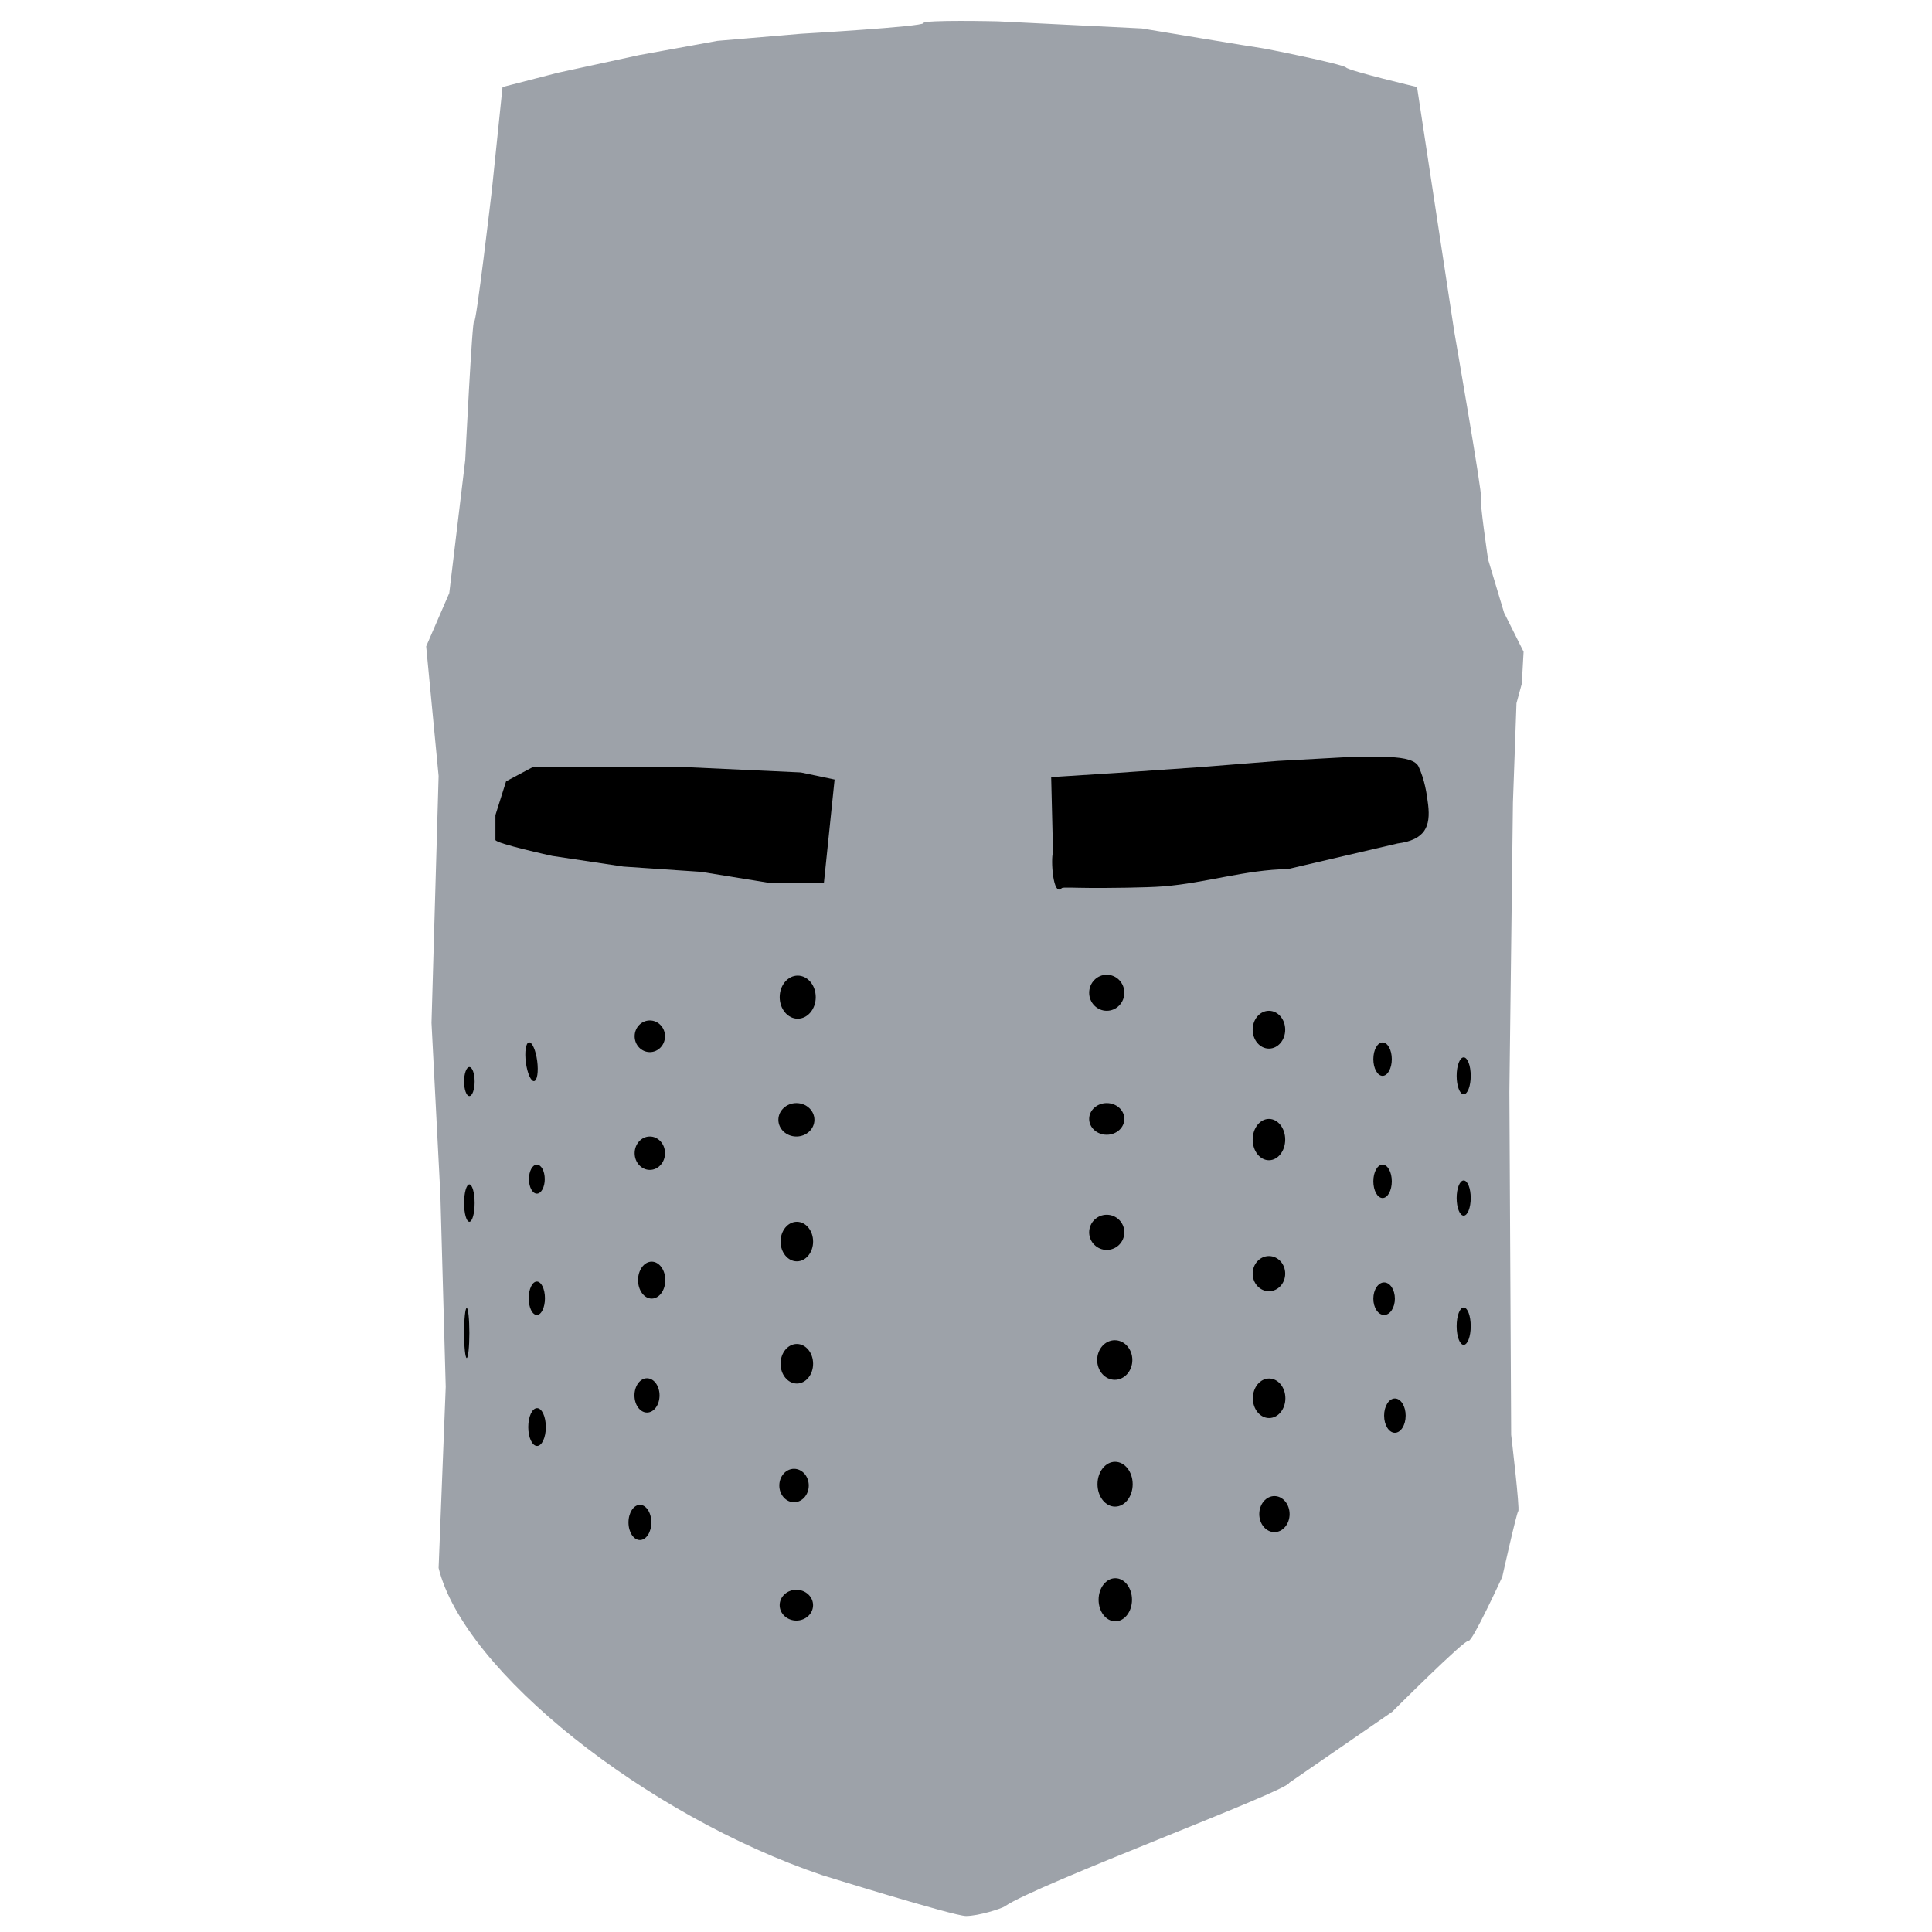 <?xml version="1.0" encoding="UTF-8" standalone="no"?>
<!DOCTYPE svg PUBLIC "-//W3C//DTD SVG 1.1//EN" "http://www.w3.org/Graphics/SVG/1.1/DTD/svg11.dtd">
<svg width="100%" height="100%" viewBox="0 0 800 800" version="1.1" xmlns="http://www.w3.org/2000/svg" xmlns:xlink="http://www.w3.org/1999/xlink" xml:space="preserve" xmlns:serif="http://www.serif.com/" style="fill-rule:evenodd;clip-rule:evenodd;stroke-linejoin:round;stroke-miterlimit:1.414;">
    <path d="M208.088,36.033L230.879,30.151L264.709,22.801L297.056,16.916L331.618,13.975C331.618,13.975 382.353,11.033 382.353,9.563C382.353,8.092 413.235,8.828 413.235,8.828L472.797,11.772C472.797,11.772 521.326,19.857 522.062,19.857C522.797,19.857 555.879,26.475 557.353,27.945C558.826,29.416 586.765,36.033 586.765,36.033L602.206,137.504C602.206,137.504 613.971,205.151 613.235,205.886C612.5,206.622 616.179,231.622 616.179,231.622L622.794,253.681L630.882,269.857L630.147,283.092L627.941,291.181C627.941,291.181 626.471,331.622 626.471,332.357C626.471,333.092 625,452.21 625,452.21L625.738,594.122C625.738,594.122 629.412,625.004 628.676,625.739C627.941,626.475 622.059,652.945 622.059,652.945C622.059,652.945 609.553,680.145 608.085,679.413C606.618,678.681 576.471,708.828 576.471,708.828L533.821,738.236C533.466,741.528 428.734,780.49 416.052,789.392C414.71,790.334 405.15,793.386 400,793.386C394.85,793.386 340.438,776.472 340.438,776.472C267.842,751.921 192.081,692.097 181.618,649.269L184.562,574.269L182.356,494.857L178.679,423.533L181.618,321.328L176.471,267.651L186.032,245.592L192.647,190.445C192.647,190.445 195.585,130.886 196.324,133.092C197.062,135.298 203.676,78.681 203.676,78.681L208.088,36.033Z" style="fill:rgb(157,162,169);"/>
    <g>
        <ellipse cx="269.079" cy="429.102" rx="6.288" ry="6.553"/>
        <g transform="matrix(1,0,0,1,2.547,-0.728)">
            <ellipse cx="327.77" cy="413.63" rx="7.463" ry="8.919"/>
        </g>
        <g transform="matrix(1,0,0,1,2.002,0)">
            <ellipse cx="327.77" cy="463.685" rx="7.463" ry="6.917"/>
        </g>
        <ellipse cx="269.079" cy="477.519" rx="6.288" ry="6.917"/>
        <g transform="matrix(1.636,0,0,1,-143.6,-2.184)">
            <ellipse cx="223.655" cy="490.442" rx="2.002" ry="6.007"/>
        </g>
        <ellipse cx="194.351" cy="498.178" rx="2.185" ry="7.736"/>
        <ellipse cx="194.351" cy="447.85" rx="2.185" ry="6.007"/>
        <g transform="matrix(0.991,-0.13,0.13,0.991,-54.384,32.352)">
            <ellipse cx="219.287" cy="439.75" rx="2.366" ry="8.1"/>
        </g>
        <g transform="matrix(1,0,0,1,2.002,-4.004)">
            <ellipse cx="220.288" cy="541.589" rx="3.367" ry="6.917"/>
        </g>
        <ellipse cx="193.259" cy="551.964" rx="1.092" ry="10.375"/>
        <g transform="matrix(1.192,0,0,0.977,-46.004,12.146)">
            <ellipse cx="264.974" cy="530.122" rx="4.732" ry="7.827"/>
        </g>
        <ellipse cx="329.955" cy="514.105" rx="6.735" ry="8.191"/>
        <ellipse cx="329.955" cy="564.706" rx="6.735" ry="8.191"/>
        <g transform="matrix(1.098,0,0,1,-27.4,-1.092)">
            <ellipse cx="324.403" cy="616.218" rx="5.552" ry="6.917"/>
        </g>
        <ellipse cx="264.974" cy="630.415" rx="4.732" ry="7.281"/>
        <g transform="matrix(2.196,0,0,1,-319.167,-2.184)">
            <ellipse cx="267.34" cy="579.996" rx="2.366" ry="7.099"/>
        </g>
        <ellipse cx="222.382" cy="590.917" rx="3.64" ry="7.827"/>
        <g transform="matrix(1.126,0,0,1.167,-42.437,-111.804)">
            <ellipse cx="330.546" cy="665.363" rx="6.143" ry="5.461"/>
        </g>
        <ellipse cx="458.279" cy="411.082" rx="7.28" ry="7.463"/>
        <ellipse cx="458.279" cy="463.321" rx="7.28" ry="6.553"/>
        <ellipse cx="458.279" cy="510.282" rx="7.28" ry="7.281"/>
        <g transform="matrix(1,0,0,1.364,3.32,-210.079)">
            <ellipse cx="458.279" cy="566.89" rx="7.28" ry="6.007"/>
        </g>
        <g transform="matrix(0.69,0,0,1,143.26,-2.912)">
            <ellipse cx="461.554" cy="617.491" rx="10.556" ry="9.284"/>
        </g>
        <g transform="matrix(1.31,0,0,1.021,-141.146,-13.558)">
            <ellipse cx="460.28" cy="662.086" rx="5.279" ry="8.737"/>
        </g>
        <ellipse cx="525.443" cy="426.371" rx="6.735" ry="7.827"/>
        <g transform="matrix(2,0,0,1,-518.709,0)">
            <ellipse cx="522.076" cy="471.876" rx="3.367" ry="8.555"/>
        </g>
        <g transform="matrix(1,0,0,1,0,-2.184)">
            <ellipse cx="525.443" cy="529.576" rx="6.735" ry="7.281"/>
        </g>
        <g transform="matrix(1.423,0,0,0.796,-219.343,119.571)">
            <ellipse cx="523.442" cy="577.174" rx="4.733" ry="10.284"/>
        </g>
        <g transform="matrix(1,0,0,1,-4.006,-4.368)">
            <ellipse cx="531.723" cy="631.325" rx="6.28" ry="7.463"/>
        </g>
        <g transform="matrix(1,0,0,1,-0.637,-2.185)">
            <ellipse cx="573.132" cy="440.75" rx="3.823" ry="6.917"/>
        </g>
        <g transform="matrix(1,0,0,1,-0.637,-2.912)">
            <ellipse cx="573.132" cy="492.08" rx="3.823" ry="6.917"/>
        </g>
        <g transform="matrix(1,0,0,1,-4.46,-3.64)">
            <ellipse cx="577.591" cy="541.408" rx="4.46" ry="6.735"/>
        </g>
        <ellipse cx="577.591" cy="586.184" rx="4.46" ry="7.099"/>
        <ellipse cx="606.078" cy="445.483" rx="2.914" ry="7.646"/>
        <ellipse cx="606.078" cy="496.085" rx="2.914" ry="7.281"/>
        <g transform="matrix(2,0,0,1,-608.991,0)">
            <ellipse cx="607.535" cy="549.143" rx="1.457" ry="7.736"/>
        </g>
    </g>
    <path d="M205.147,347.798C205.147,349.269 228.679,354.416 228.679,354.416L258.091,358.828L290.444,361.033L317.65,365.445L341.176,365.445L345.588,322.798L331.618,319.857L283.821,317.648L247.059,317.651L220.588,317.651L209.559,323.533L205.147,337.504L205.147,347.798"/>
    <path d="M435.271,321.793L462.662,320.039L497.062,317.648L528.998,315.098L558.983,313.45L575.159,313.486C581.834,313.724 586.411,314.903 587.5,317.648C589.844,322.795 590.794,328.337 591.361,333.252C592.382,342.1 590.287,347.755 578.674,349.266L533.28,359.866C515.656,360.132 499.386,365.638 481.538,367.04C474.613,367.584 458.999,367.717 451.477,367.677C444.83,367.642 440.034,367.337 439.661,367.738C436.006,371.667 435.039,355.652 436.032,352.945L435.271,321.793Z"/>
</svg>
